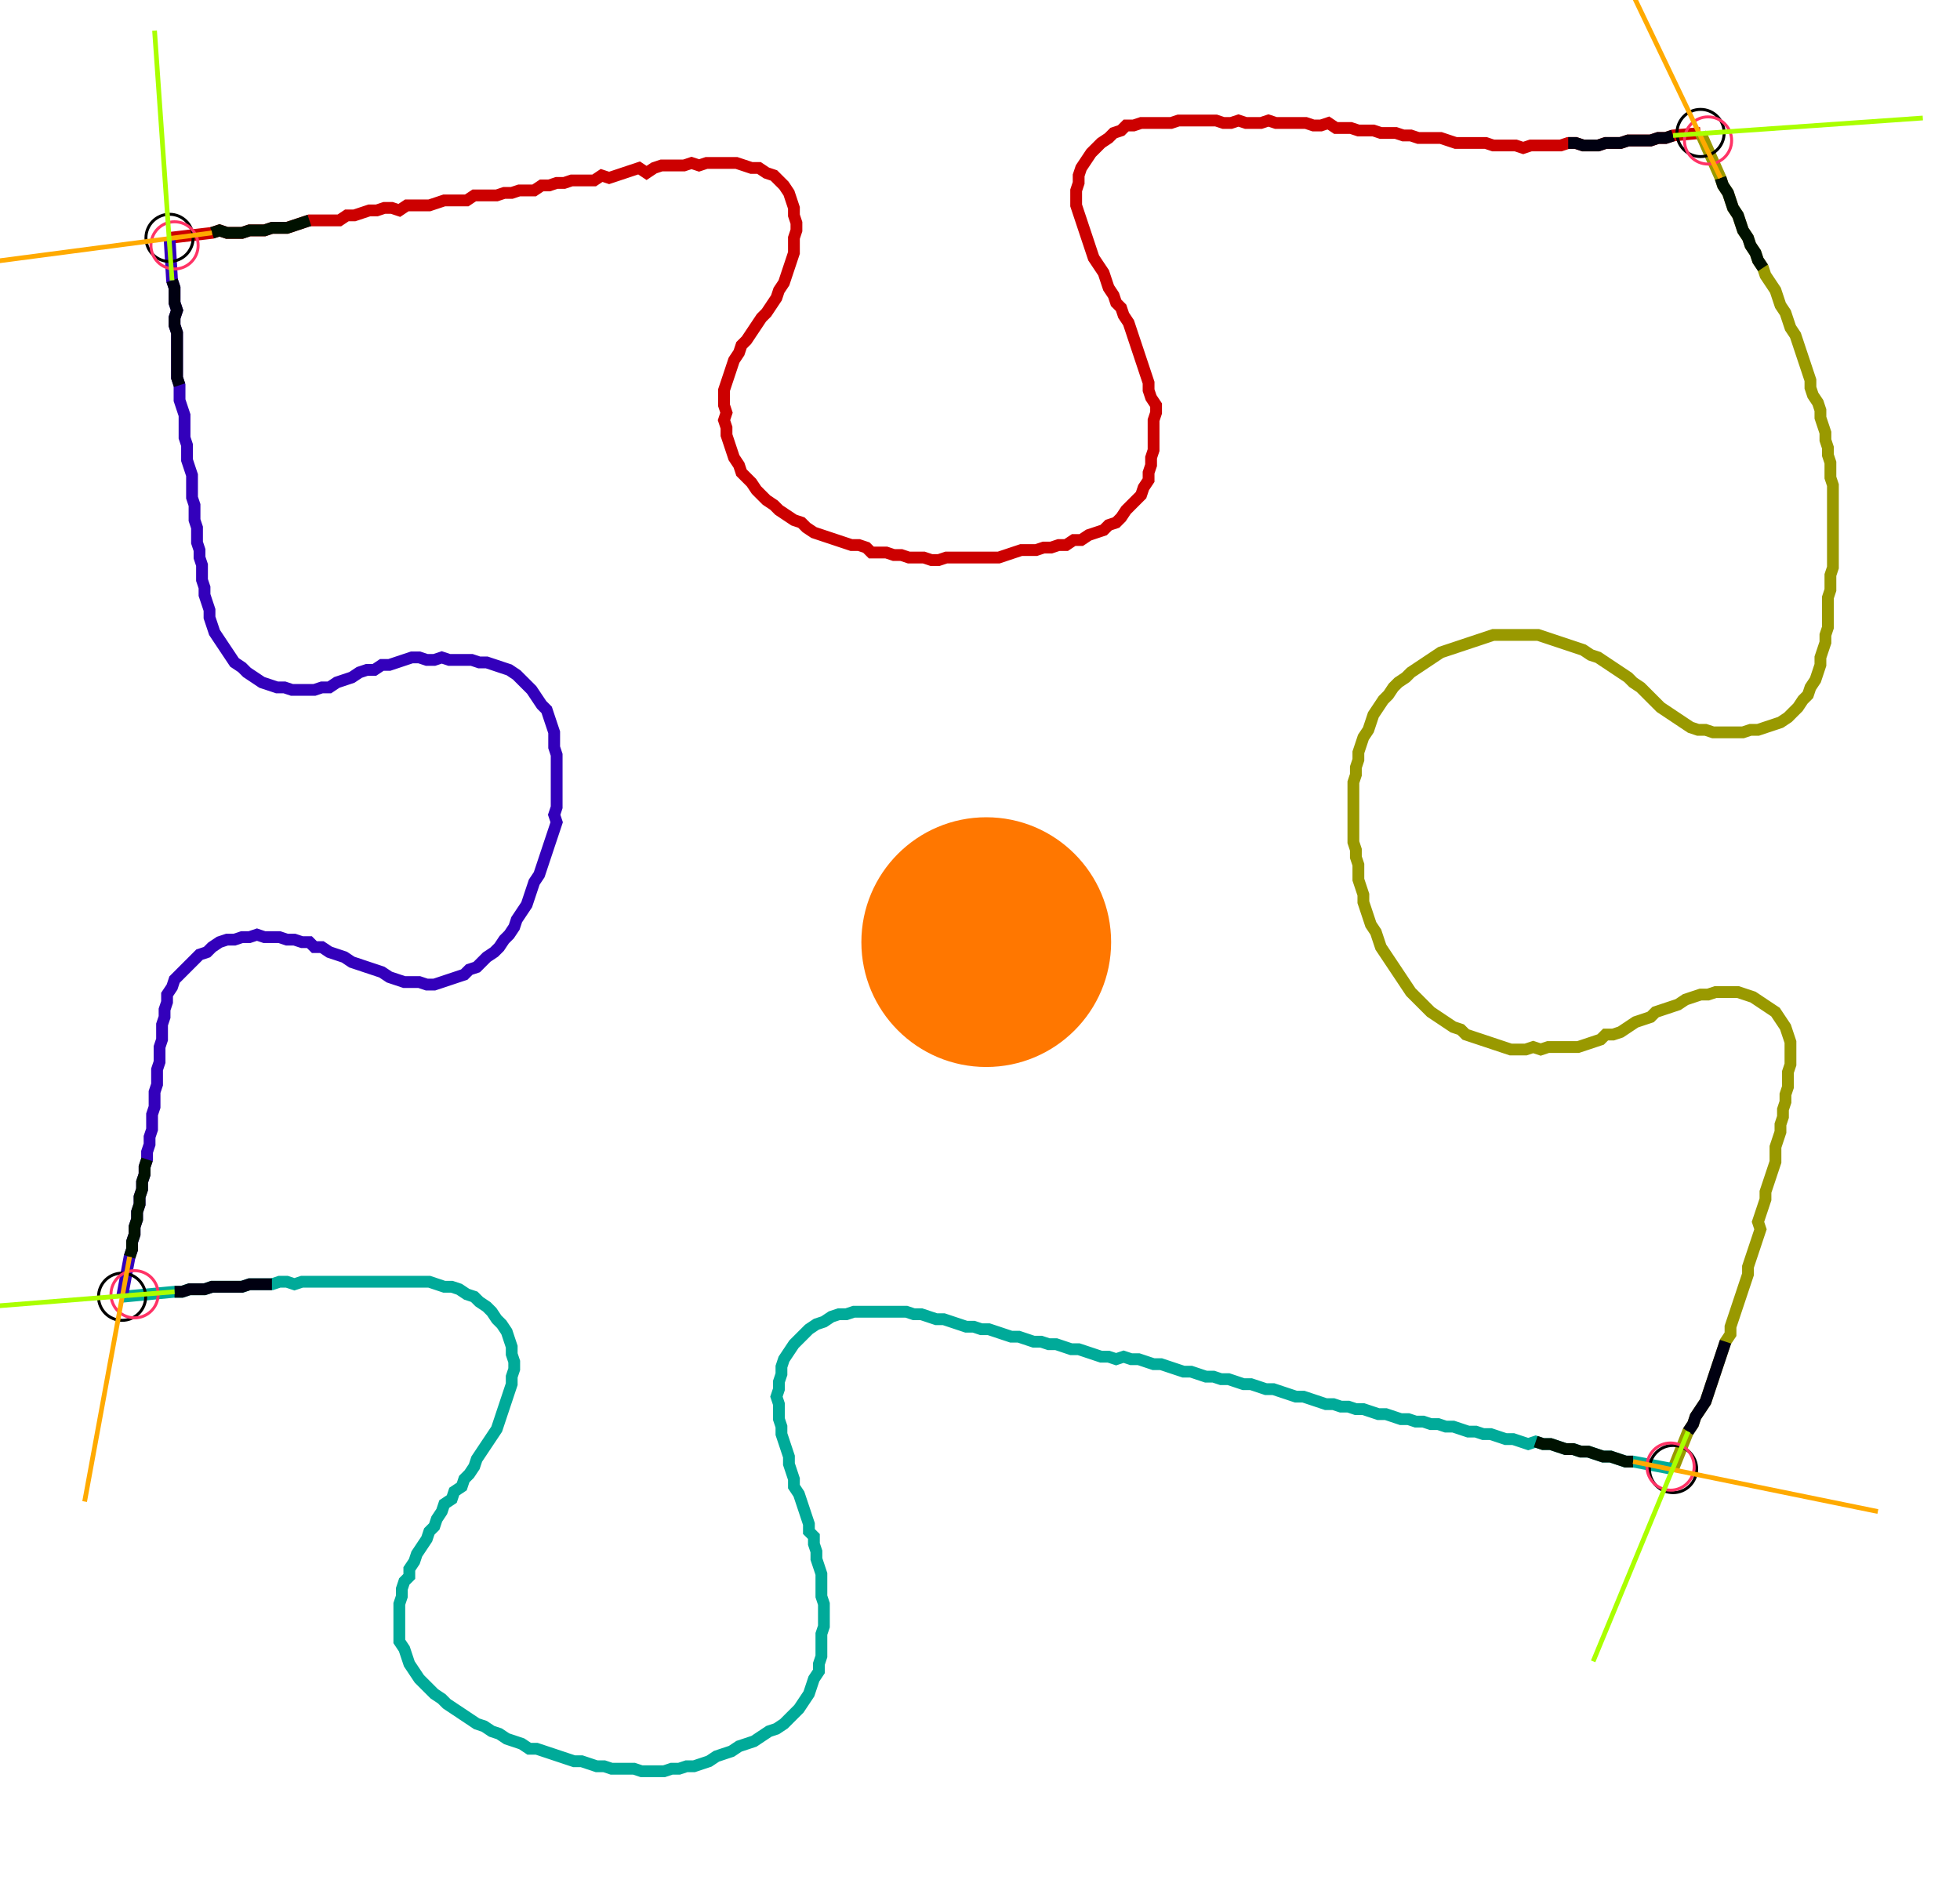 <?xml version="1.0" encoding="UTF-8" standalone="no"?><svg width="436.19" height="421.587" viewBox="-10 -10 165.397 160.529" xmlns="http://www.w3.org/2000/svg" xmlns:xlink="http://www.w3.org/1999/xlink"><polyline points="4.021,10.159 7.619,9.735 8.254,9.524 8.889,9.735 9.524,9.735 10.159,9.735 10.794,9.524 11.429,9.524 12.063,9.524 12.698,9.312 13.333,9.312 13.968,9.312 14.603,9.101 15.238,8.889 15.873,8.677 16.508,8.677 17.143,8.677 17.778,8.677 18.413,8.677 19.048,8.254 19.683,8.254 20.317,8.042 20.952,7.831 21.587,7.831 22.222,7.619 22.857,7.619 23.492,7.831 24.127,7.407 24.762,7.407 25.397,7.407 26.032,7.407 26.667,7.196 27.302,6.984 27.937,6.984 28.571,6.984 29.206,6.984 29.841,6.561 30.476,6.561 31.111,6.561 31.746,6.561 32.381,6.349 33.016,6.349 33.651,6.138 34.286,6.138 34.921,6.138 35.556,5.714 36.19,5.714 36.825,5.503 37.46,5.503 38.095,5.291 38.73,5.291 39.365,5.291 40.0,5.291 40.635,4.868 41.27,5.079 41.905,4.868 42.54,4.656 43.175,4.444 43.81,4.233 44.444,4.656 45.079,4.233 45.714,4.021 46.349,4.021 46.984,4.021 47.619,4.021 48.254,3.81 48.889,4.021 49.524,3.81 50.159,3.81 50.794,3.81 51.429,3.81 52.063,3.81 52.698,4.021 53.333,4.233 53.968,4.233 54.603,4.656 55.238,4.868 55.661,5.291 56.085,5.714 56.508,6.349 56.72,6.984 56.931,7.619 56.931,8.254 57.143,8.889 57.143,9.524 56.931,10.159 56.931,10.794 56.931,11.429 56.72,12.063 56.508,12.698 56.296,13.333 56.085,13.968 55.661,14.603 55.45,15.238 55.026,15.873 54.603,16.508 54.18,16.931 53.757,17.566 53.333,18.201 52.91,18.836 52.487,19.259 52.275,19.894 51.852,20.529 51.64,21.164 51.429,21.799 51.217,22.434 51.005,23.069 51.005,23.704 51.005,24.339 51.217,24.974 51.005,25.608 51.217,26.243 51.217,26.878 51.429,27.513 51.64,28.148 51.852,28.783 52.275,29.418 52.487,30.053 52.91,30.476 53.333,30.899 53.757,31.534 54.18,31.958 54.603,32.381 55.238,32.804 55.661,33.228 56.296,33.651 56.931,34.074 57.566,34.286 57.989,34.709 58.624,35.132 59.259,35.344 59.894,35.556 60.529,35.767 61.164,35.979 61.799,36.19 62.434,36.19 63.069,36.402 63.492,36.825 64.127,36.825 64.762,36.825 65.397,37.037 66.032,37.037 66.667,37.249 67.302,37.249 67.937,37.249 68.571,37.46 69.206,37.46 69.841,37.249 70.476,37.249 71.111,37.249 71.746,37.249 72.381,37.249 73.016,37.249 73.651,37.249 74.286,37.249 74.921,37.037 75.556,36.825 76.19,36.614 76.825,36.614 77.46,36.614 78.095,36.402 78.73,36.402 79.365,36.19 80.0,36.19 80.635,35.767 81.27,35.767 81.905,35.344 82.54,35.132 83.175,34.921 83.598,34.497 84.233,34.286 84.656,33.862 85.079,33.228 85.503,32.804 85.926,32.381 86.349,31.958 86.561,31.323 86.984,30.688 86.984,30.053 87.196,29.418 87.196,28.783 87.407,28.148 87.407,27.513 87.407,26.878 87.407,26.243 87.407,25.608 87.619,24.974 87.619,24.339 87.196,23.704 86.984,23.069 86.984,22.434 86.772,21.799 86.561,21.164 86.349,20.529 86.138,19.894 85.926,19.259 85.714,18.624 85.503,17.989 85.291,17.354 84.868,16.72 84.656,16.085 84.233,15.661 84.021,15.026 83.598,14.392 83.386,13.757 83.175,13.122 82.751,12.487 82.328,11.852 82.116,11.217 81.905,10.582 81.693,9.947 81.481,9.312 81.27,8.677 81.058,8.042 80.847,7.407 80.847,6.772 80.847,6.138 81.058,5.503 81.058,4.868 81.27,4.233 81.693,3.598 82.116,2.963 82.54,2.54 82.963,2.116 83.598,1.693 84.021,1.27 84.656,1.058 85.079,0.635 85.714,0.635 86.349,0.423 86.984,0.423 87.619,0.423 88.254,0.423 88.889,0.423 89.524,0.212 90.159,0.212 90.794,0.212 91.429,0.212 92.063,0.212 92.698,0.212 93.333,0.423 93.968,0.423 94.603,0.212 95.238,0.423 95.873,0.423 96.508,0.423 97.143,0.212 97.778,0.423 98.413,0.423 99.048,0.423 99.683,0.423 100.317,0.423 100.952,0.635 101.587,0.635 102.222,0.423 102.857,0.847 103.492,0.847 104.127,0.847 104.762,1.058 105.397,1.058 106.032,1.058 106.667,1.27 107.302,1.27 107.937,1.27 108.571,1.481 109.206,1.481 109.841,1.693 110.476,1.693 111.111,1.693 111.746,1.693 112.381,1.905 113.016,2.116 113.651,2.116 114.286,2.116 114.921,2.116 115.556,2.116 116.19,2.328 116.825,2.328 117.46,2.328 118.095,2.328 118.73,2.54 119.365,2.328 120,2.328 120.635,2.328 121.27,2.328 121.905,2.328 122.54,2.116 123.175,2.116 123.81,2.328 124.444,2.328 125.079,2.328 125.714,2.116 126.349,2.116 126.984,2.116 127.619,1.905 128.254,1.905 128.889,1.905 129.524,1.905 130.159,1.693 130.794,1.693 131.429,1.481 133.757,1.27" style="fill:none; stroke:#cc0000; stroke-width:1.0"  /><polyline points="133.757,1.27 135.45,5.079 135.661,5.714 136.085,6.349 136.296,6.984 136.508,7.619 136.931,8.254 137.143,8.889 137.354,9.524 137.778,10.159 137.989,10.794 138.413,11.429 138.624,12.063 139.048,12.698 139.259,13.333 139.683,13.968 140.106,14.603 140.317,15.238 140.529,15.873 140.952,16.508 141.164,17.143 141.376,17.778 141.799,18.413 142.011,19.048 142.222,19.683 142.434,20.317 142.646,20.952 142.857,21.587 143.069,22.222 143.069,22.857 143.28,23.492 143.704,24.127 143.915,24.762 143.915,25.397 144.127,26.032 144.339,26.667 144.339,27.302 144.55,27.937 144.55,28.571 144.762,29.206 144.762,29.841 144.762,30.476 144.974,31.111 144.974,31.746 144.974,32.381 144.974,33.016 144.974,33.651 144.974,34.286 144.974,34.921 144.974,35.556 144.974,36.19 144.974,36.825 144.974,37.46 144.974,38.095 144.762,38.73 144.762,39.365 144.762,40.0 144.55,40.635 144.55,41.27 144.55,41.905 144.55,42.54 144.55,43.175 144.339,43.81 144.339,44.444 144.127,45.079 143.915,45.714 143.915,46.349 143.704,46.984 143.492,47.619 143.069,48.254 142.857,48.889 142.434,49.312 142.011,49.947 141.587,50.37 141.164,50.794 140.529,51.217 139.894,51.429 139.259,51.64 138.624,51.852 137.989,51.852 137.354,52.063 136.72,52.063 136.085,52.063 135.45,52.063 134.815,52.063 134.18,51.852 133.545,51.852 132.91,51.64 132.275,51.217 131.64,50.794 131.005,50.37 130.37,49.947 129.947,49.524 129.524,49.101 129.101,48.677 128.677,48.254 128.042,47.831 127.619,47.407 126.984,46.984 126.349,46.561 125.714,46.138 125.079,45.714 124.444,45.503 123.81,45.079 123.175,44.868 122.54,44.656 121.905,44.444 121.27,44.233 120.635,44.021 120,43.81 119.365,43.81 118.73,43.81 118.095,43.81 117.46,43.81 116.825,43.81 116.19,43.81 115.556,44.021 114.921,44.233 114.286,44.444 113.651,44.656 113.016,44.868 112.381,45.079 111.746,45.291 111.111,45.714 110.476,46.138 109.841,46.561 109.206,46.984 108.783,47.407 108.148,47.831 107.725,48.254 107.302,48.889 106.878,49.312 106.455,49.947 106.032,50.582 105.82,51.217 105.608,51.852 105.185,52.487 104.974,53.122 104.762,53.757 104.762,54.392 104.55,55.026 104.55,55.661 104.339,56.296 104.339,56.931 104.339,57.566 104.339,58.201 104.339,58.836 104.339,59.471 104.339,60.106 104.339,60.741 104.339,61.376 104.55,62.011 104.55,62.646 104.762,63.28 104.762,63.915 104.762,64.55 104.974,65.185 105.185,65.82 105.185,66.455 105.397,67.09 105.608,67.725 105.82,68.36 106.243,68.995 106.455,69.63 106.667,70.265 107.09,70.899 107.513,71.534 107.937,72.169 108.36,72.804 108.783,73.439 109.206,74.074 109.63,74.497 110.053,74.921 110.476,75.344 110.899,75.767 111.534,76.19 112.169,76.614 112.804,77.037 113.439,77.249 113.862,77.672 114.497,77.884 115.132,78.095 115.767,78.307 116.402,78.519 117.037,78.73 117.672,78.942 118.307,78.942 118.942,78.942 119.577,78.73 120.212,78.942 120.847,78.73 121.481,78.73 122.116,78.73 122.751,78.73 123.386,78.73 124.021,78.519 124.656,78.307 125.291,78.095 125.714,77.672 126.349,77.672 126.984,77.46 127.619,77.037 128.254,76.614 128.889,76.402 129.524,76.19 129.947,75.767 130.582,75.556 131.217,75.344 131.852,75.132 132.487,74.709 133.122,74.497 133.757,74.286 134.392,74.286 135.026,74.074 135.661,74.074 136.296,74.074 136.931,74.074 137.566,74.286 138.201,74.497 138.836,74.921 139.471,75.344 140.106,75.767 140.529,76.402 140.952,77.037 141.164,77.672 141.376,78.307 141.376,78.942 141.376,79.577 141.376,80.212 141.164,80.847 141.164,81.481 141.164,82.116 140.952,82.751 140.952,83.386 140.741,84.021 140.741,84.656 140.529,85.291 140.529,85.926 140.317,86.561 140.106,87.196 140.106,87.831 140.106,88.466 139.894,89.101 139.683,89.735 139.471,90.37 139.259,91.005 139.259,91.64 139.048,92.275 138.836,92.91 138.624,93.545 138.836,94.18 138.624,94.815 138.413,95.45 138.201,96.085 137.989,96.72 137.778,97.354 137.778,97.989 137.566,98.624 137.354,99.259 137.143,99.894 136.931,100.529 136.72,101.164 136.508,101.799 136.296,102.434 136.296,103.069 135.873,103.704 135.661,104.339 135.45,104.974 135.238,105.608 135.026,106.243 134.815,106.878 134.603,107.513 134.392,108.148 134.18,108.783 133.757,109.418 133.333,110.053 133.122,110.688 132.698,111.323 131.429,114.497" style="fill:none; stroke:#999900; stroke-width:1.0"  /><polyline points="131.429,114.497 128.042,113.862 127.407,113.862 126.772,113.651 126.138,113.439 125.503,113.439 124.868,113.228 124.233,113.016 123.598,113.016 122.963,112.804 122.328,112.804 121.693,112.593 121.058,112.381 120.423,112.381 119.788,112.169 119.153,112.381 118.519,112.169 117.884,111.958 117.249,111.958 116.614,111.746 115.979,111.534 115.344,111.534 114.709,111.323 114.074,111.323 113.439,111.111 112.804,110.899 112.169,110.899 111.534,110.688 110.899,110.688 110.265,110.476 109.63,110.476 108.995,110.265 108.36,110.265 107.725,110.053 107.09,109.841 106.455,109.841 105.82,109.63 105.185,109.418 104.55,109.418 103.915,109.206 103.28,109.206 102.646,108.995 102.011,108.995 101.376,108.783 100.741,108.571 100.106,108.36 99.471,108.36 98.836,108.148 98.201,107.937 97.566,107.725 96.931,107.725 96.296,107.513 95.661,107.302 95.026,107.302 94.392,107.09 93.757,106.878 93.122,106.878 92.487,106.667 91.852,106.667 91.217,106.455 90.582,106.243 89.947,106.243 89.312,106.032 88.677,105.82 88.042,105.608 87.407,105.608 86.772,105.397 86.138,105.185 85.503,105.185 84.868,104.974 84.233,105.185 83.598,104.974 82.963,104.974 82.328,104.762 81.693,104.55 81.058,104.339 80.423,104.339 79.788,104.127 79.153,103.915 78.519,103.915 77.884,103.704 77.249,103.704 76.614,103.492 75.979,103.28 75.344,103.28 74.709,103.069 74.074,102.857 73.439,102.646 72.804,102.646 72.169,102.434 71.534,102.434 70.899,102.222 70.265,102.011 69.63,101.799 68.995,101.799 68.36,101.587 67.725,101.376 67.09,101.376 66.455,101.164 65.82,101.164 65.185,101.164 64.55,101.164 63.915,101.164 63.28,101.164 62.646,101.164 62.011,101.164 61.376,101.376 60.741,101.376 60.106,101.587 59.471,102.011 58.836,102.222 58.201,102.646 57.778,103.069 57.354,103.492 56.931,103.915 56.508,104.55 56.085,105.185 55.873,105.82 55.873,106.455 55.661,107.09 55.661,107.725 55.45,108.36 55.661,108.995 55.661,109.63 55.661,110.265 55.873,110.899 55.873,111.534 56.085,112.169 56.296,112.804 56.508,113.439 56.508,114.074 56.72,114.709 56.931,115.344 56.931,115.979 57.354,116.614 57.566,117.249 57.778,117.884 57.989,118.519 58.201,119.153 58.201,119.788 58.624,120.212 58.624,120.847 58.836,121.481 58.836,122.116 59.048,122.751 59.259,123.386 59.259,124.021 59.259,124.656 59.259,125.291 59.471,125.926 59.471,126.561 59.471,127.196 59.471,127.831 59.259,128.466 59.259,129.101 59.259,129.735 59.259,130.37 59.048,131.005 59.048,131.64 58.624,132.275 58.413,132.91 58.201,133.545 57.778,134.18 57.354,134.815 56.931,135.238 56.508,135.661 56.085,136.085 55.45,136.508 54.815,136.72 54.18,137.143 53.545,137.566 52.91,137.778 52.275,137.989 51.64,138.413 51.005,138.624 50.37,138.836 49.735,139.259 49.101,139.471 48.466,139.683 47.831,139.683 47.196,139.894 46.561,139.894 45.926,140.106 45.291,140.106 44.656,140.106 44.021,140.106 43.386,139.894 42.751,139.894 42.116,139.894 41.481,139.894 40.847,139.683 40.212,139.683 39.577,139.471 38.942,139.259 38.307,139.259 37.672,139.048 37.037,138.836 36.402,138.624 35.767,138.413 35.132,138.201 34.497,138.201 33.862,137.778 33.228,137.566 32.593,137.354 31.958,136.931 31.323,136.72 30.688,136.296 30.053,136.085 29.418,135.661 28.783,135.238 28.148,134.815 27.513,134.392 27.09,133.968 26.455,133.545 26.032,133.122 25.608,132.698 25.185,132.275 24.762,131.64 24.339,131.005 24.127,130.37 23.915,129.735 23.492,129.101 23.492,128.466 23.492,127.831 23.492,127.196 23.492,126.561 23.492,125.926 23.704,125.291 23.704,124.656 23.915,124.021 24.339,123.598 24.339,122.963 24.762,122.328 24.974,121.693 25.397,121.058 25.82,120.423 26.032,119.788 26.455,119.365 26.667,118.73 27.09,118.095 27.302,117.46 27.937,117.037 28.148,116.402 28.783,115.979 28.995,115.344 29.418,114.921 29.841,114.286 30.053,113.651 30.476,113.016 30.899,112.381 31.323,111.746 31.746,111.111 31.958,110.476 32.169,109.841 32.381,109.206 32.593,108.571 32.804,107.937 33.016,107.302 33.016,106.667 33.228,106.032 33.228,105.397 33.016,104.762 33.016,104.127 32.804,103.492 32.593,102.857 32.169,102.222 31.746,101.799 31.323,101.164 30.899,100.741 30.265,100.317 29.841,99.894 29.206,99.683 28.571,99.259 27.937,99.048 27.302,99.048 26.667,98.836 26.032,98.624 25.397,98.624 24.762,98.624 24.127,98.624 23.492,98.624 22.857,98.624 22.222,98.624 21.587,98.624 20.952,98.624 20.317,98.624 19.683,98.624 19.048,98.624 18.413,98.624 17.778,98.624 17.143,98.624 16.508,98.624 15.873,98.624 15.238,98.624 14.603,98.836 13.968,98.624 13.333,98.624 12.698,98.836 12.063,98.836 11.429,98.836 10.794,98.836 10.159,99.048 9.524,99.048 8.889,99.048 8.254,99.048 7.619,99.048 6.984,99.259 6.349,99.259 5.714,99.259 5.079,99.471 4.444,99.471 0.0,99.894" style="fill:none; stroke:#00aa99; stroke-width:1.0"  /><polyline points="0.0,99.894 0.635,96.508 0.847,95.873 0.847,95.238 1.058,94.603 1.058,93.968 1.27,93.333 1.27,92.698 1.481,92.063 1.481,91.429 1.693,90.794 1.693,90.159 1.905,89.524 1.905,88.889 2.116,88.254 2.116,87.619 2.328,86.984 2.328,86.349 2.54,85.714 2.54,85.079 2.54,84.444 2.751,83.81 2.751,83.175 2.751,82.54 2.963,81.905 2.963,81.27 2.963,80.635 3.175,80.0 3.175,79.365 3.175,78.73 3.386,78.095 3.386,77.46 3.386,76.825 3.598,76.19 3.598,75.556 3.81,74.921 3.81,74.286 4.233,73.651 4.444,73.016 4.868,72.593 5.291,72.169 5.714,71.746 6.138,71.323 6.561,70.899 7.196,70.688 7.619,70.265 8.254,69.841 8.889,69.63 9.524,69.63 10.159,69.418 10.794,69.418 11.429,69.206 12.063,69.418 12.698,69.418 13.333,69.418 13.968,69.63 14.603,69.63 15.238,69.841 15.873,69.841 16.296,70.265 16.931,70.265 17.566,70.688 18.201,70.899 18.836,71.111 19.471,71.534 20.106,71.746 20.741,71.958 21.376,72.169 22.011,72.381 22.646,72.804 23.28,73.016 23.915,73.228 24.55,73.228 25.185,73.228 25.82,73.439 26.455,73.439 27.09,73.228 27.725,73.016 28.36,72.804 28.995,72.593 29.418,72.169 30.053,71.958 30.476,71.534 30.899,71.111 31.534,70.688 31.958,70.265 32.381,69.63 32.804,69.206 33.228,68.571 33.439,67.937 33.862,67.302 34.286,66.667 34.497,66.032 34.709,65.397 34.921,64.762 35.344,64.127 35.556,63.492 35.767,62.857 35.979,62.222 36.19,61.587 36.402,60.952 36.614,60.317 36.825,59.683 36.614,59.048 36.825,58.413 36.825,57.778 36.825,57.143 36.825,56.508 36.825,55.873 36.825,55.238 36.825,54.603 36.825,53.968 36.614,53.333 36.614,52.698 36.614,52.063 36.402,51.429 36.19,50.794 35.979,50.159 35.556,49.735 35.132,49.101 34.709,48.466 34.286,48.042 33.862,47.619 33.439,47.196 32.804,46.772 32.169,46.561 31.534,46.349 30.899,46.138 30.265,46.138 29.63,45.926 28.995,45.926 28.36,45.926 27.725,45.926 27.09,45.714 26.455,45.926 25.82,45.926 25.185,45.714 24.55,45.714 23.915,45.926 23.28,46.138 22.646,46.349 22.011,46.349 21.376,46.772 20.741,46.772 20.106,46.984 19.471,47.407 18.836,47.619 18.201,47.831 17.566,48.254 16.931,48.254 16.296,48.466 15.661,48.466 15.026,48.466 14.392,48.466 13.757,48.254 13.122,48.254 12.487,48.042 11.852,47.831 11.217,47.407 10.582,46.984 10.159,46.561 9.524,46.138 9.101,45.503 8.677,44.868 8.254,44.233 7.831,43.598 7.619,42.963 7.407,42.328 7.407,41.693 7.196,41.058 6.984,40.423 6.984,39.788 6.772,39.153 6.772,38.519 6.772,37.884 6.561,37.249 6.561,36.614 6.349,35.979 6.349,35.344 6.349,34.709 6.138,34.074 6.138,33.439 6.138,32.804 5.926,32.169 5.926,31.534 5.926,30.899 5.926,30.265 5.714,29.63 5.503,28.995 5.503,28.36 5.503,27.725 5.291,27.09 5.291,26.455 5.291,25.82 5.291,25.185 5.079,24.55 4.868,23.915 4.868,23.28 4.868,22.646 4.656,22.011 4.656,21.376 4.656,20.741 4.656,20.106 4.656,19.471 4.656,18.836 4.656,18.201 4.444,17.566 4.444,16.931 4.656,16.296 4.444,15.661 4.444,15.026 4.444,14.392 4.233,13.757 4.021,10.159" style="fill:none; stroke:#3300bb; stroke-width:1.0"  /><circle cx="4.021" cy="10.159" r="2.0" style="fill:none; stroke:#000000aa; stroke-width:0.25" /><circle cx="133.757" cy="1.27" r="2.0" style="fill:none; stroke:#000000aa; stroke-width:0.25" /><circle cx="131.429" cy="114.497" r="2.0" style="fill:none; stroke:#000000aa; stroke-width:0.25" /><circle cx="0.0" cy="99.894" r="2.0" style="fill:none; stroke:#000000aa; stroke-width:0.25" /><circle cx="4.444" cy="10.794" r="2.0" style="fill:none; stroke:#ff3366aa; stroke-width:0.25" /><circle cx="134.392" cy="1.905" r="2.0" style="fill:none; stroke:#ff3366aa; stroke-width:0.25" /><circle cx="131.217" cy="114.286" r="2.0" style="fill:none; stroke:#ff3366aa; stroke-width:0.25" /><circle cx="1.058" cy="99.683" r="2.0" style="fill:none; stroke:#ff3366aa; stroke-width:0.25" /><polyline points="15.873,8.677 15.238,8.889 14.603,9.101 13.968,9.312 13.333,9.312 12.698,9.312 12.063,9.524 11.429,9.524 10.794,9.524 10.159,9.735 9.524,9.735 8.889,9.735 8.254,9.524 7.619,9.735" style="fill:none; stroke:#001100; stroke-width:1.0" /><polyline points="4.868,22.646 4.656,22.011 4.656,21.376 4.656,20.741 4.656,20.106 4.656,19.471 4.656,18.836 4.656,18.201 4.444,17.566 4.444,16.931 4.656,16.296 4.444,15.661 4.444,15.026 4.444,14.392 4.233,13.757" style="fill:none; stroke:#000011; stroke-width:1.0" /><polyline points="139.048,12.698 138.624,12.063 138.413,11.429 137.989,10.794 137.778,10.159 137.354,9.524 137.143,8.889 136.931,8.254 136.508,7.619 136.296,6.984 136.085,6.349 135.661,5.714 135.45,5.079" style="fill:none; stroke:#001100; stroke-width:1.0" /><polyline points="122.54,2.116 123.175,2.116 123.81,2.328 124.444,2.328 125.079,2.328 125.714,2.116 126.349,2.116 126.984,2.116 127.619,1.905 128.254,1.905 128.889,1.905 129.524,1.905 130.159,1.693 130.794,1.693 131.429,1.481" style="fill:none; stroke:#000011; stroke-width:1.0" /><polyline points="119.788,112.169 120.423,112.381 121.058,112.381 121.693,112.593 122.328,112.804 122.963,112.804 123.598,113.016 124.233,113.016 124.868,113.228 125.503,113.439 126.138,113.439 126.772,113.651 127.407,113.862 128.042,113.862" style="fill:none; stroke:#001100; stroke-width:1.0" /><polyline points="135.873,103.704 135.661,104.339 135.45,104.974 135.238,105.608 135.026,106.243 134.815,106.878 134.603,107.513 134.392,108.148 134.18,108.783 133.757,109.418 133.333,110.053 133.122,110.688 132.698,111.323" style="fill:none; stroke:#000011; stroke-width:1.0" /><polyline points="2.116,88.254 1.905,88.889 1.905,89.524 1.693,90.159 1.693,90.794 1.481,91.429 1.481,92.063 1.27,92.698 1.27,93.333 1.058,93.968 1.058,94.603 0.847,95.238 0.847,95.873 0.635,96.508" style="fill:none; stroke:#001100; stroke-width:1.0" /><polyline points="12.698,98.836 12.063,98.836 11.429,98.836 10.794,98.836 10.159,99.048 9.524,99.048 8.889,99.048 8.254,99.048 7.619,99.048 6.984,99.259 6.349,99.259 5.714,99.259 5.079,99.471 4.444,99.471" style="fill:none; stroke:#000011; stroke-width:1.0" /><polyline points="7.619,9.735 -13.333,12.487" style="fill:none; stroke:#ffaa00; stroke-width:0.4" /><polyline points="4.233,13.757 2.751,-7.407" style="fill:none; stroke:#aaff00; stroke-width:0.4" /><polyline points="135.45,5.079 126.349,-13.968" style="fill:none; stroke:#ffaa00; stroke-width:0.4" /><polyline points="131.429,1.481 152.593,0.0" style="fill:none; stroke:#aaff00; stroke-width:0.4" /><polyline points="128.042,113.862 148.783,118.095" style="fill:none; stroke:#ffaa00; stroke-width:0.4" /><polyline points="132.698,111.323 124.656,130.794" style="fill:none; stroke:#aaff00; stroke-width:0.4" /><polyline points="0.635,96.508 -3.175,117.249" style="fill:none; stroke:#ffaa00; stroke-width:0.4" /><polyline points="4.444,99.471 -16.72,101.164" style="fill:none; stroke:#aaff00; stroke-width:0.4" /><circle cx="72.169" cy="62.222" r="1.0" style="fill:#444444; stroke-width:0" /><circle cx="73.228" cy="69.841" r="10.582" style="fill:#ff770022; stroke-width:0" /><circle cx="73.228" cy="69.841" r="1.0" style="fill:#ff7700; stroke-width:0" /></svg>